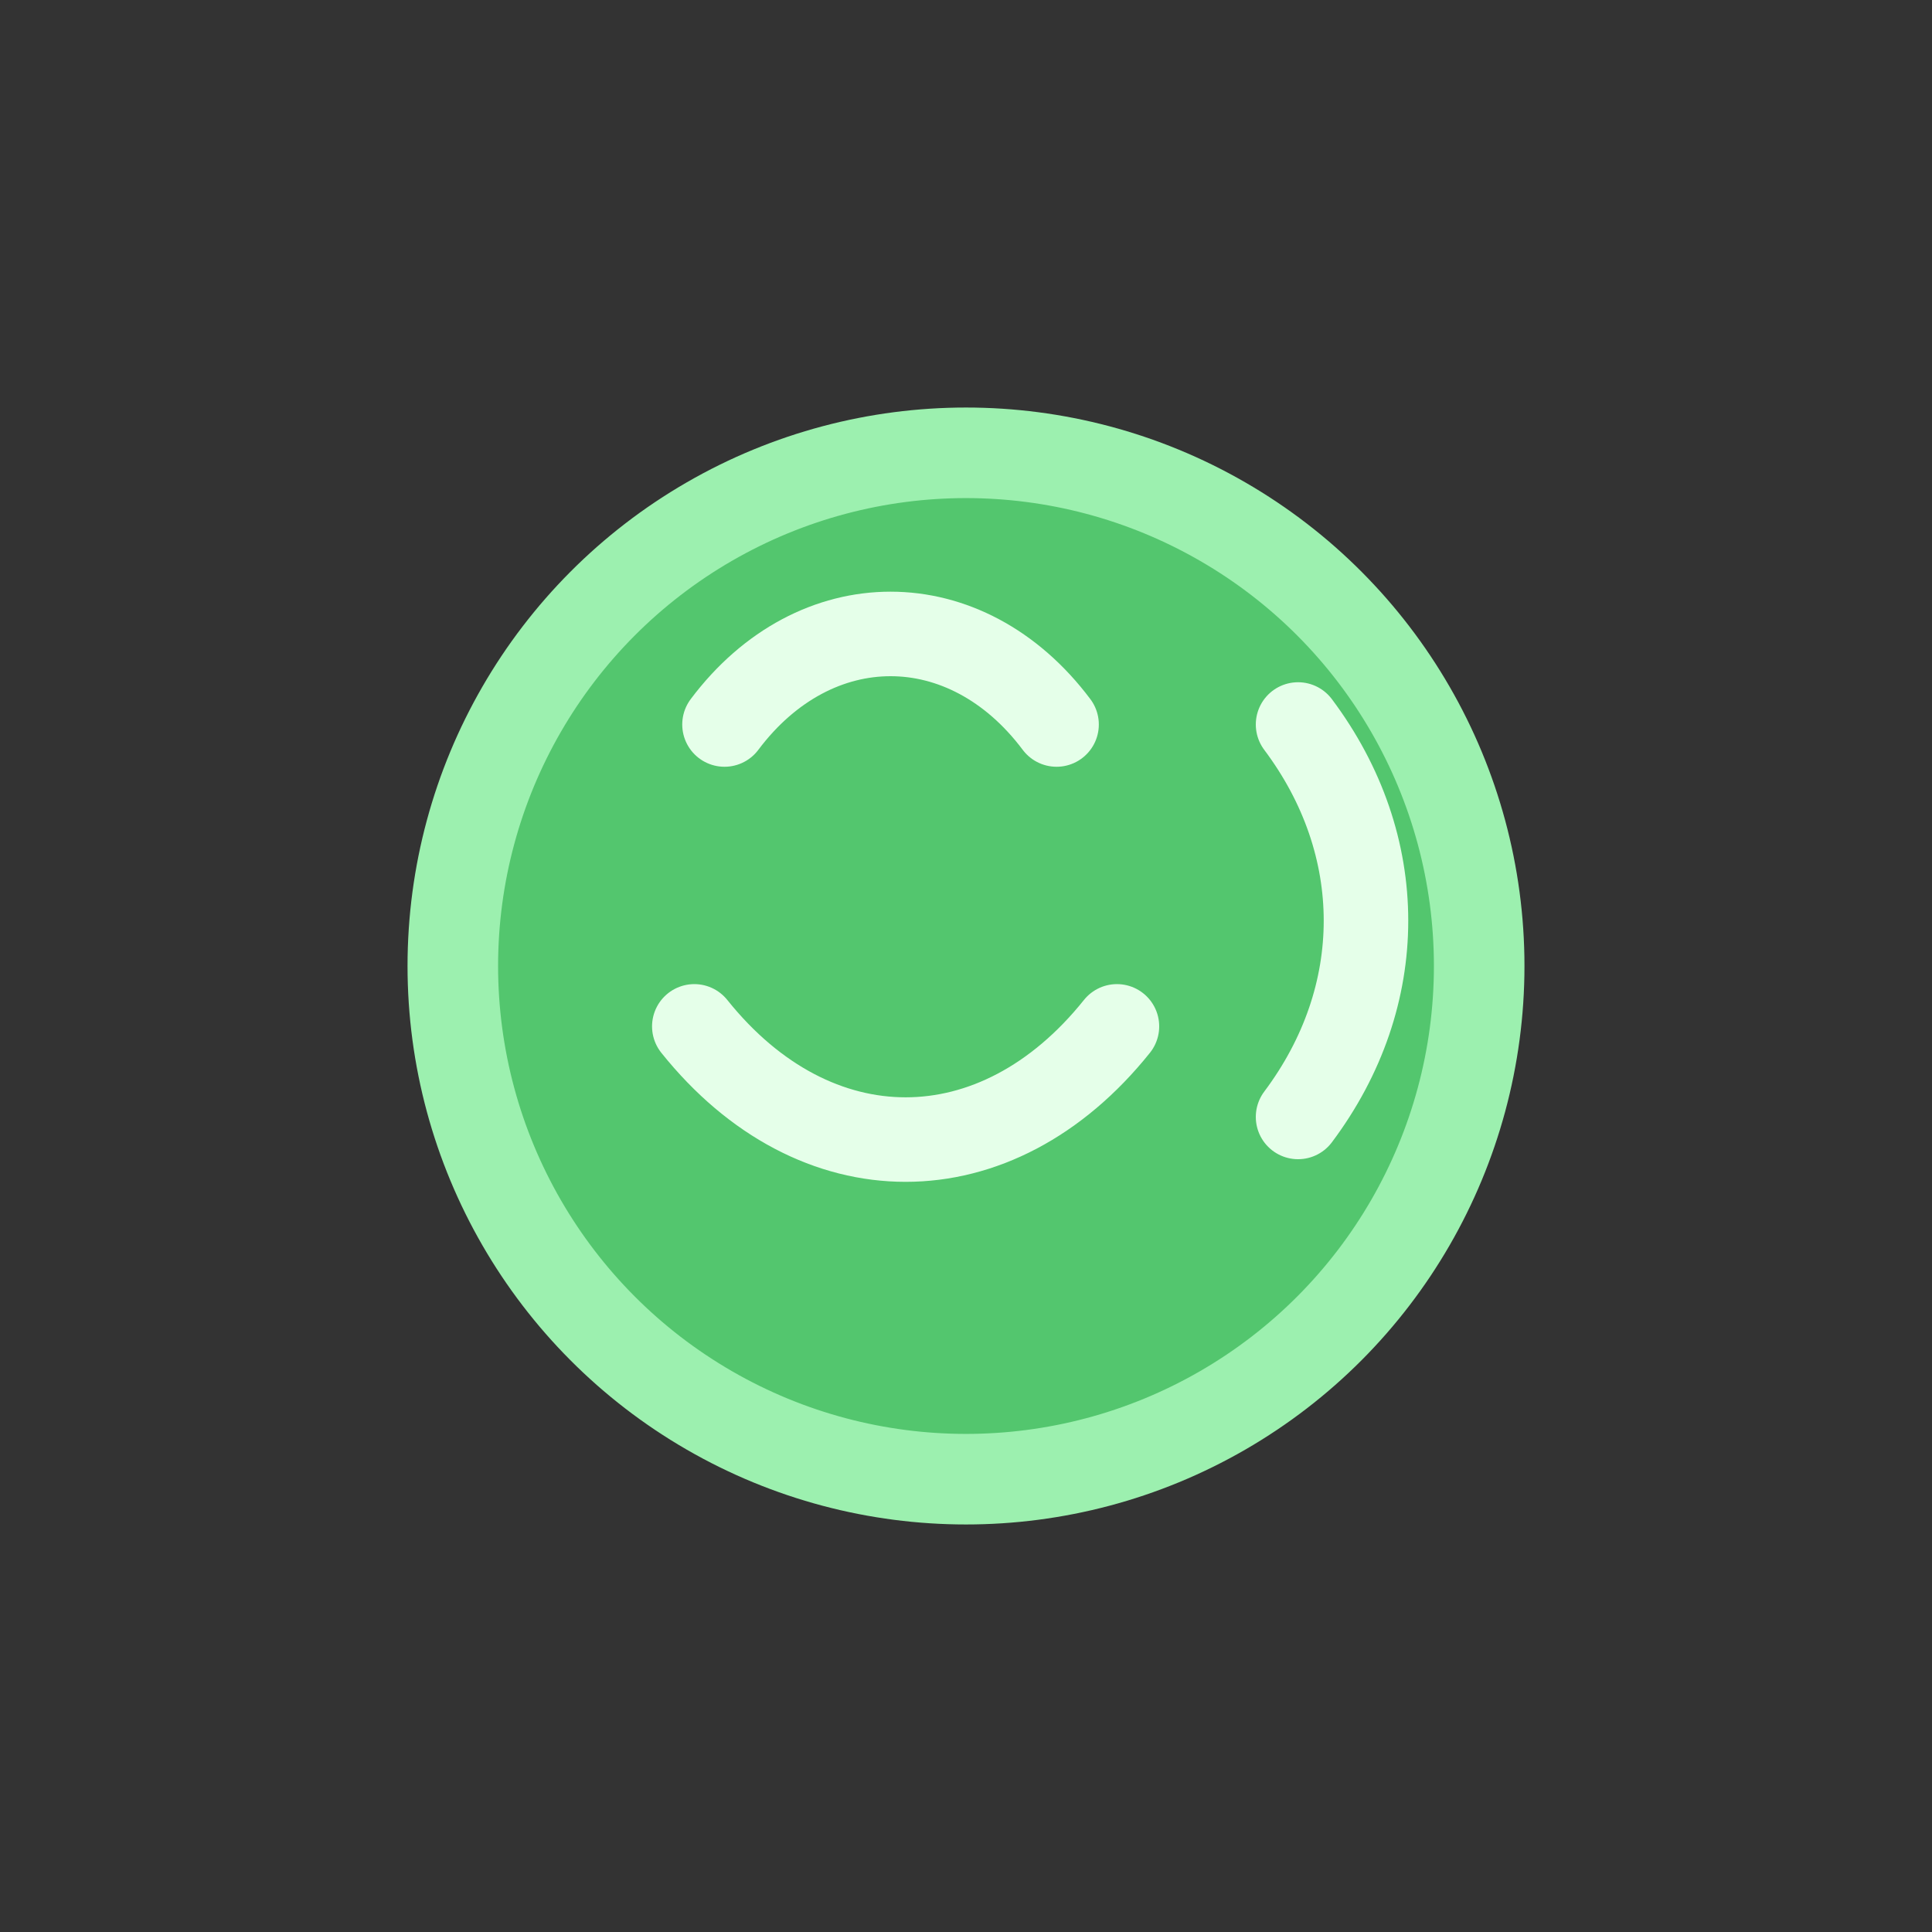 <svg xmlns='http://www.w3.org/2000/svg' viewBox='0 0 32 32' fill='none'>
<rect x="0" y="0" width="32" height="32" fill="#333333" stroke="none"/>
<circle cx='16' cy='16' r='8.5' fill='#53c66e' stroke='#9cf0af' stroke-width='1.5'/>
<path d='M12 12c1.5-2 4-2 5.5 0m-6 5c2 2.5 5 2.5 7 0m3-5c1.5 2 1.5 4.5 0 6.5' stroke='#e5ffe9' stroke-width='1.4' stroke-linecap='round'/>
</svg>